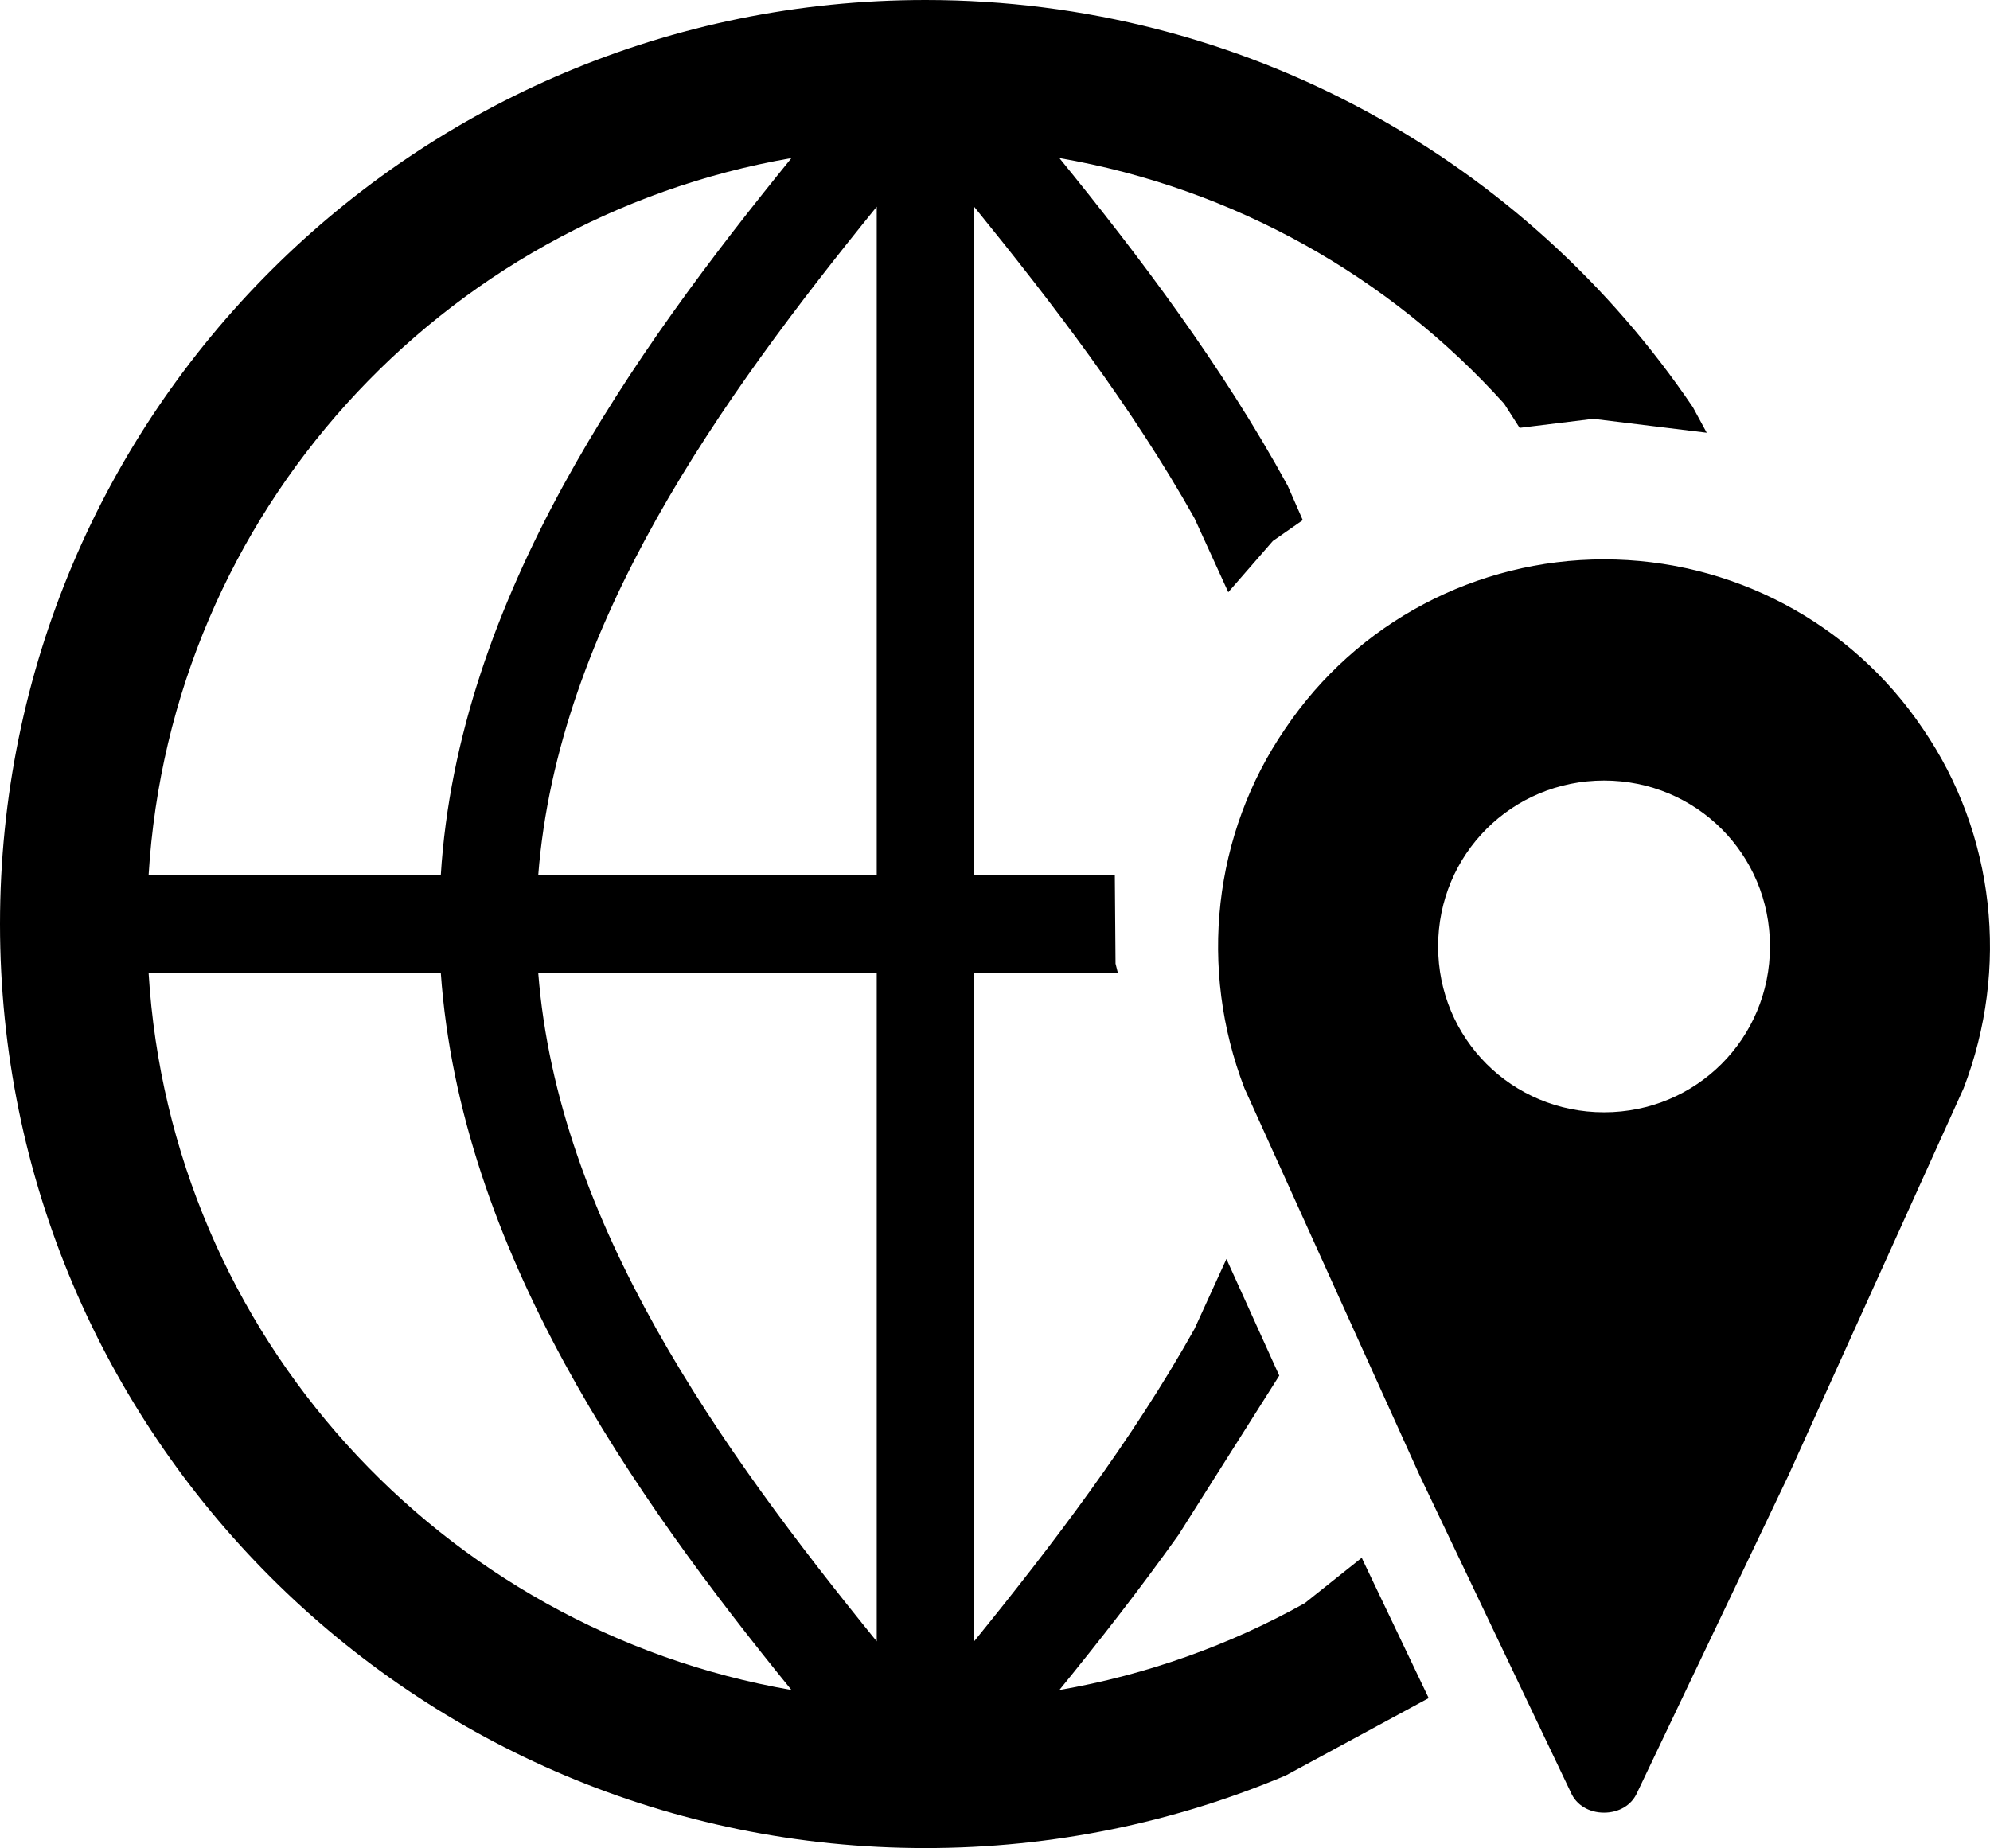 <svg width="281" height="261" xmlns="http://www.w3.org/2000/svg" xmlns:xlink="http://www.w3.org/1999/xlink" xml:space="preserve" overflow="hidden"><defs><clipPath id="clip0"><rect x="2403" y="761" width="281" height="261"/></clipPath></defs><g clip-path="url(#clip0)" transform="translate(-2403 -761)"><path d="M2479 898.368C2481.75 933.741 2504.79 965.679 2526.8 992.809L2526.8 898.368ZM2423.98 898.368C2427.07 949.538 2465.24 991.092 2514.76 999.678 2492.41 972.204 2467.99 937.518 2465.24 898.368ZM2526.8 790.191C2504.79 817.321 2481.75 849.259 2479 884.632L2526.8 884.632ZM2514.76 783.323C2465.24 791.908 2427.07 833.462 2423.98 884.632L2465.24 884.632C2467.65 845.482 2492.41 810.796 2514.76 783.323ZM2533.68 761C2578.81 761 2618.57 783.805 2642.05 818.516L2644 822.115 2627.98 820.15 2617.58 821.425 2615.39 818.008C2599.27 800.15 2577.35 787.615 2552.59 783.323 2563.77 797.059 2575.54 812.599 2584.83 829.598L2586.96 834.458 2582.74 837.399 2576.44 844.635 2571.67 834.192C2562.82 818.437 2551.56 803.756 2540.55 790.191L2540.55 884.632 2560.42 884.632 2560.52 897.096 2560.84 898.368 2540.55 898.368 2540.55 992.809C2551.56 979.244 2562.82 964.477 2571.67 948.68L2576.18 938.803 2583.64 955.279 2569.42 977.763C2563.92 985.49 2558.18 992.809 2552.59 999.678 2564.97 997.531 2576.64 993.325 2587.23 987.422L2595.29 981.001 2595.48 981.423 2604.74 1000.82 2584.56 1011.75C2568.92 1018.35 2551.73 1022 2533.68 1022 2461.46 1022 2403 963.618 2403 891.5 2403 819.382 2461.46 761 2533.68 761Z" fill-rule="evenodd"/><path d="M2629.5 918.088C2616.48 918.088 2606.07 907.677 2606.07 894.662 2606.07 881.647 2616.48 871.235 2629.5 871.235 2642.52 871.235 2652.93 881.647 2652.93 894.662 2652.93 907.677 2642.52 918.088 2629.5 918.088ZM2629.5 840C2611.53 840 2594.61 848.85 2584.46 863.947 2574.3 878.784 2572.22 897.785 2578.73 914.705L2603.46 969.366 2624.81 1014.14C2625.59 1015.96 2627.42 1017 2629.5 1017 2631.58 1017 2633.41 1015.96 2634.19 1014.14L2655.54 969.366 2680.27 914.705C2686.78 897.785 2684.7 878.784 2674.54 863.947 2664.39 848.85 2647.47 840 2629.5 840Z" fill-rule="evenodd"/></g></svg>